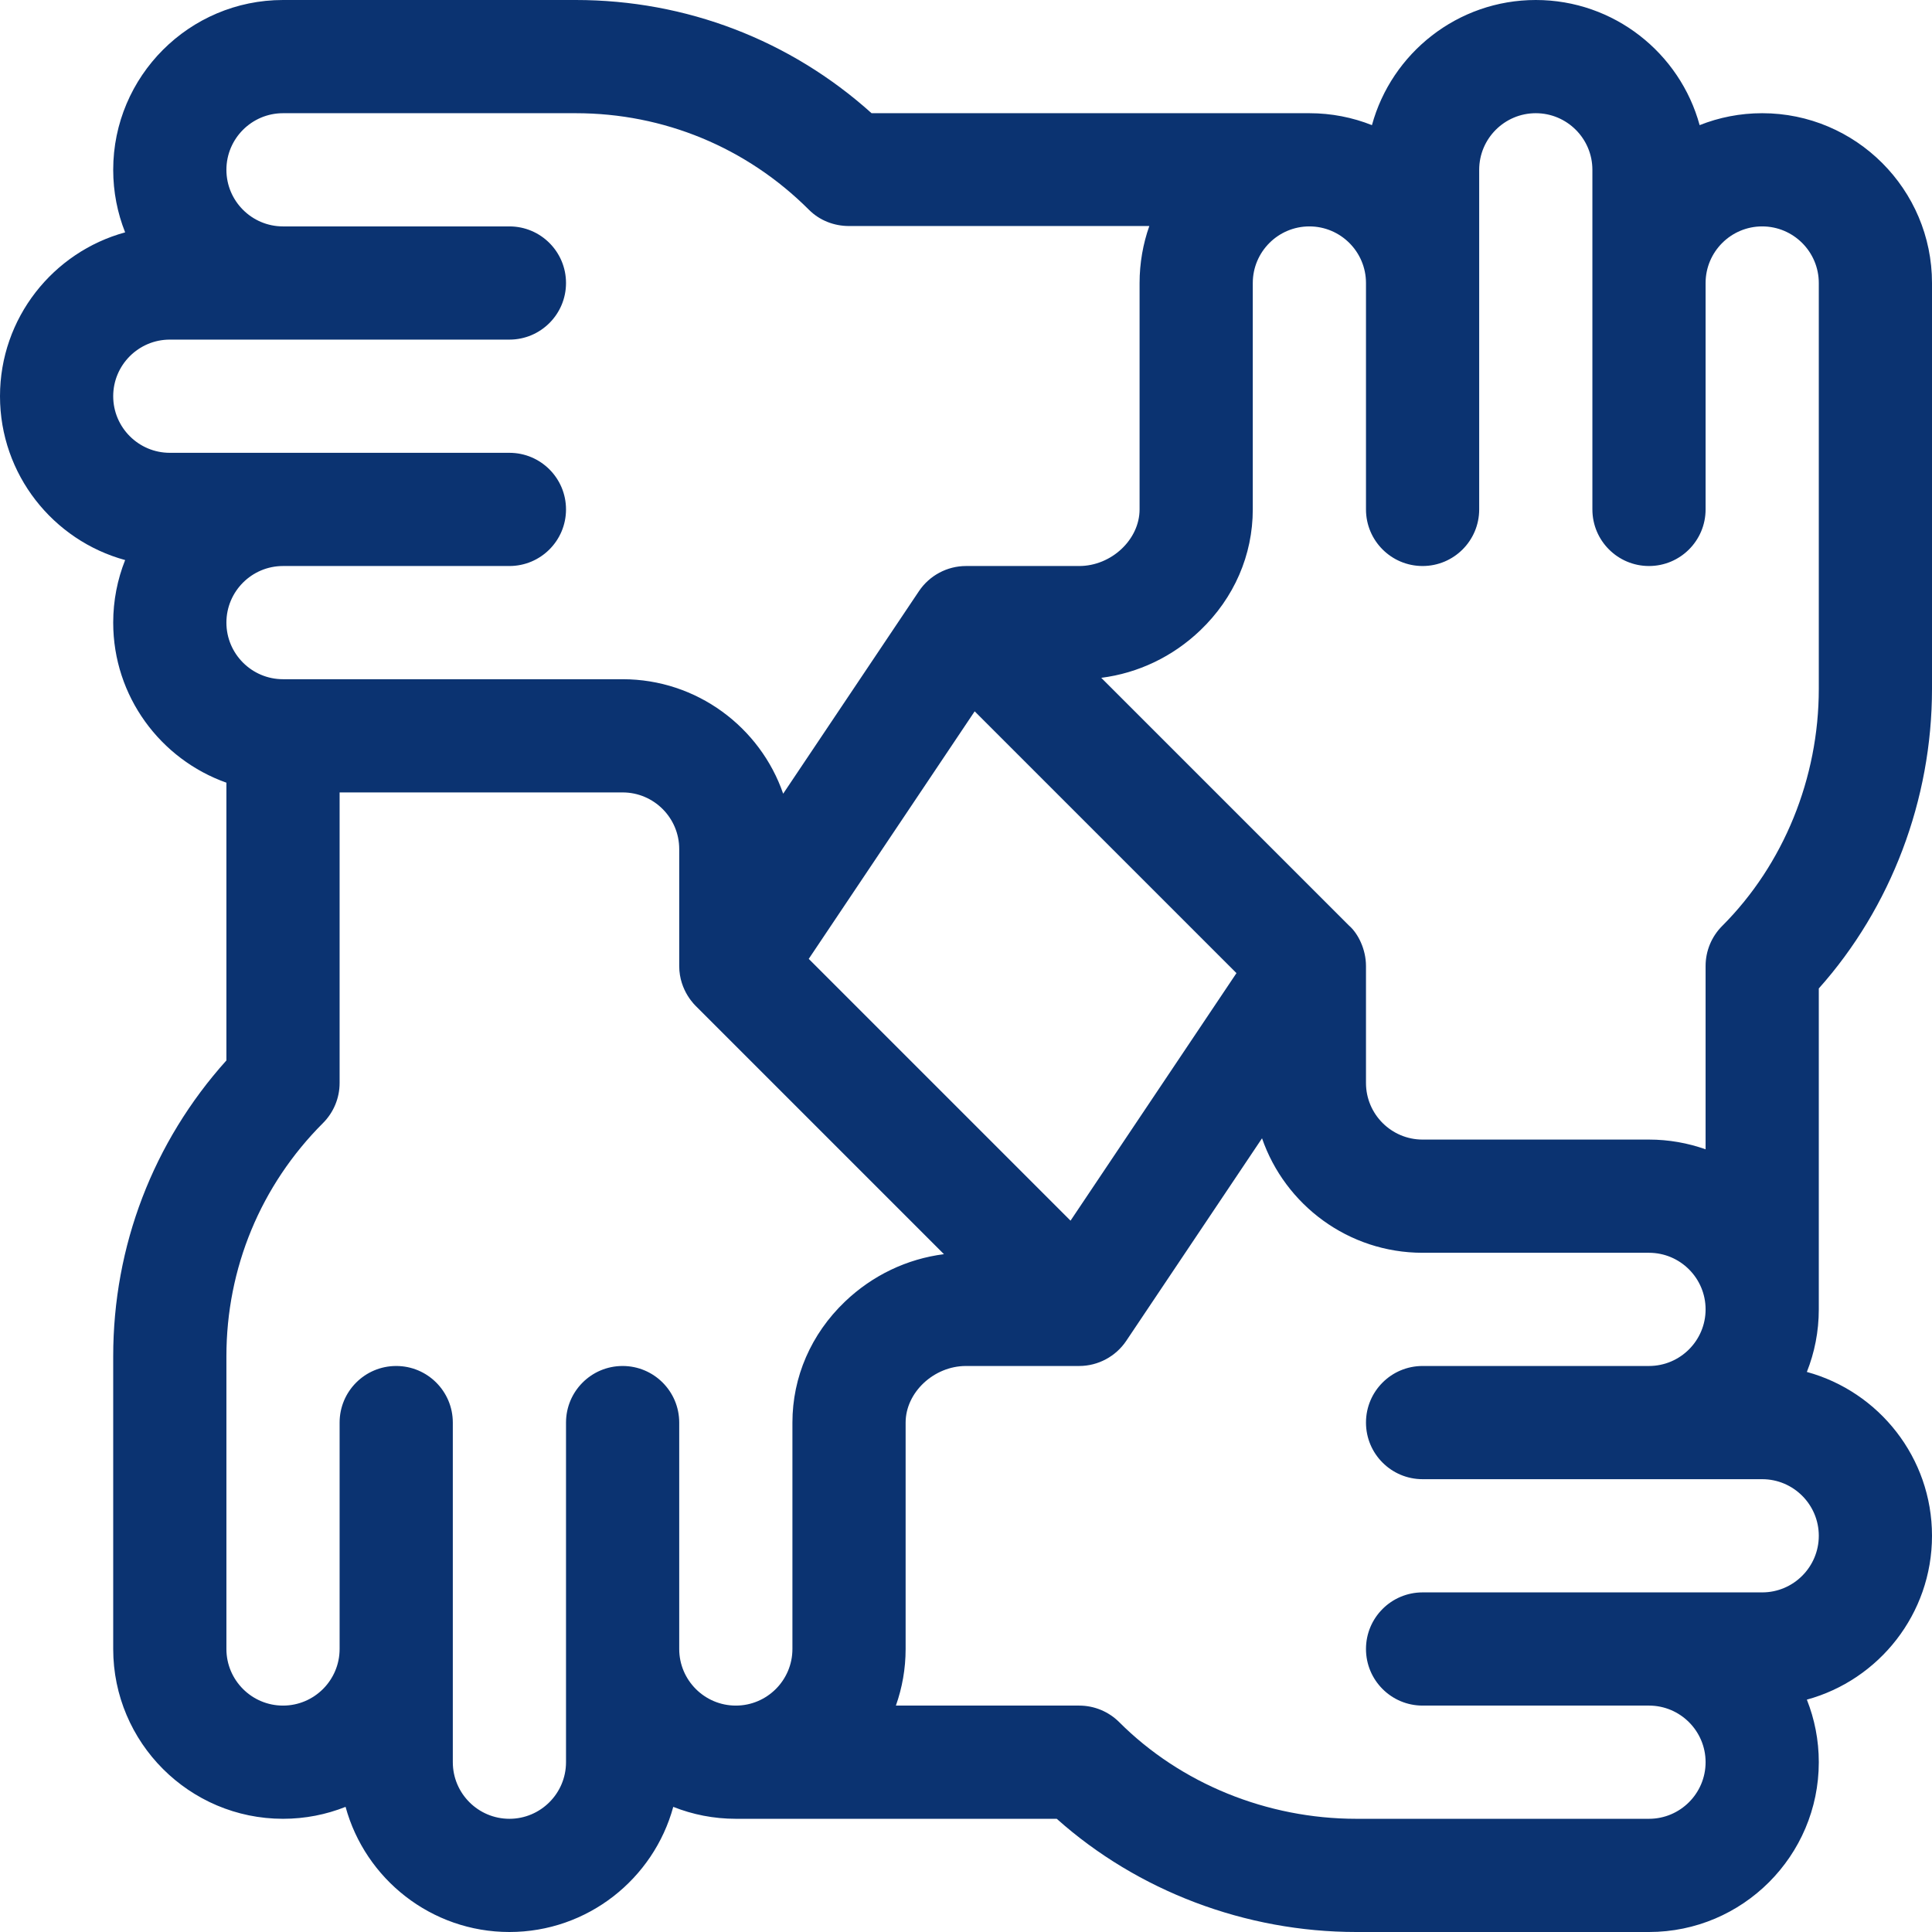 <?xml version="1.0" encoding="UTF-8" standalone="no"?>
<!-- Generator: Adobe Illustrator 19.0.0, SVG Export Plug-In . SVG Version: 6.00 Build 0)  -->

<svg
   xmlns:dc="http://purl.org/dc/elements/1.1/"
   xmlns:cc="http://creativecommons.org/ns#"
   xmlns:rdf="http://www.w3.org/1999/02/22-rdf-syntax-ns#"
   xmlns:svg="http://www.w3.org/2000/svg"
   xmlns="http://www.w3.org/2000/svg"
   xmlns:sodipodi="http://sodipodi.sourceforge.net/DTD/sodipodi-0.dtd"
   xmlns:inkscape="http://www.inkscape.org/namespaces/inkscape"
   version="1.1"
   id="Capa_1"
   x="0px"
   y="0px"
   viewBox="0 0 512 512"
   style="enable-background:new 0 0 512 512;"
   xml:space="preserve"
   inkscape:version="0.91 r13725"
   sodipodi:docname="icon-institucional.svg"><defs
     id="defs504" /><sodipodi:namedview
     pagecolor="#ffffff"
     bordercolor="#666666"
     borderopacity="1"
     objecttolerance="10"
     gridtolerance="10"
     guidetolerance="10"
     inkscape:pageopacity="0"
     inkscape:pageshadow="2"
     inkscape:window-width="1366"
     inkscape:window-height="747"
     id="namedview502"
     showgrid="false"
     inkscape:zoom="0.4609375"
     inkscape:cx="-68.338983"
     inkscape:cy="256"
     inkscape:window-x="0"
     inkscape:window-y="21"
     inkscape:window-maximized="1"
     inkscape:current-layer="Capa_1" /><g
     id="g466"
     style="fill:#0b3371;fill-opacity:1"><g
       id="g468"
       style="fill:#0b3371;fill-opacity:1"><path
         d="M482,261.953c19.137-21.439,30-50.009,30-79.377V75c0-24.813-20.187-45-45-45c-5.852,0-11.446,1.123-16.579,3.164    C445.211,14.075,427.718,0,407,0c-20.718,0-38.211,14.075-43.421,33.164C358.446,31.123,352.852,30,347,30H230.974    c-21.573-19.394-49.171-30-78.4-30H75C50.187,0,30,20.187,30,45c0,5.852,1.123,11.446,3.164,16.579C14.075,66.789,0,84.282,0,105    s14.075,38.211,33.164,43.421C31.123,153.554,30,159.148,30,165c0,19.555,12.541,36.228,30,42.42v73.609    c-19.394,21.571-30,49.167-30,78.395V437c0,24.813,20.187,45,45,45c5.852,0,11.446-1.123,16.579-3.164    C96.789,497.925,114.282,512,135,512s38.211-14.075,43.421-33.164C183.554,480.877,189.148,482,195,482h85.048    c21.438,19.137,50.008,30,79.376,30H437c24.813,0,45-20.187,45-45c0-5.852-1.123-11.446-3.164-16.579    C497.925,445.211,512,427.718,512,407c0-20.718-14.075-38.211-33.164-43.421C480.877,358.446,482,352.852,482,347V261.953z     M45,120c-8.271,0-15-6.729-15-15s6.729-15,15-15c11.007,0,80.336,0,90,0c8.284,0,15-6.716,15-15s-6.716-15-15-15H75    c-8.271,0-15-6.729-15-15s6.729-15,15-15h77.574c23.353,0,45.307,9.094,61.82,25.606c2.813,2.813,6.628,4.294,10.606,4.294h79.58    C302.915,64.595,302,69.742,302,75v60c0,7.991-7.477,15-16,15h-30c-4.948,0-9.642,2.467-12.459,6.648l-35.992,53.692    C201.485,192.759,184.697,180,165,180H75c-8.271,0-15-6.729-15-15s6.729-15,15-15h60c8.284,0,15-6.716,15-15s-6.716-15-15-15    C124.466,120,59.273,120,45,120z M327.675,257.888l-43.973,65.601l-69.378-69.378l43.974-65.6L327.675,257.888z M210,377v60    c0,8.271-6.729,15-15,15s-15-6.729-15-15v-60c0-8.284-6.716-15-15-15s-15,6.716-15,15c0,10.534,0,75.727,0,90    c0,8.271-6.729,15-15,15s-15-6.729-15-15c0-11.007,0-80.336,0-90c0-8.284-6.716-15-15-15s-15,6.716-15,15v60    c0,8.271-6.729,15-15,15s-15-6.729-15-15v-77.576c0-23.35,9.094-45.303,25.606-61.813c2.813-2.813,4.394-6.628,4.394-10.607V210    h75c8.271,0,15,6.729,15,15v31c0,6.717,4.427,10.606,4.493,10.706c0.001,0,0.001,0.001,0.002,0.001l65.662,65.662    c-9.786,1.245-18.939,5.601-26.235,12.575C214.944,353.526,210,364.911,210,377z M482,407c0,8.271-6.729,15-15,15    c-11.007,0-80.336,0-90,0c-8.284,0-15,6.716-15,15s6.716,15,15,15h60c8.271,0,15,6.729,15,15s-6.729,15-15,15h-77.576    c-23.647,0-46.542-9.333-62.813-25.606c-2.813-2.813-6.629-4.394-10.607-4.394H237.42c1.665-4.695,2.58-9.742,2.58-15v-60    c0-7.991,7.477-15,16-15h30c5.006,0,9.689-2.526,12.46-6.648l35.991-53.692C340.545,319.298,357.316,332,377,332h60    c8.271,0,15,6.729,15,15s-6.729,15-15,15h-60c-8.284,0-15,6.716-15,15s6.716,15,15,15c10.534,0,75.727,0,90,0    C475.271,392,482,398.729,482,407z M456.395,245.389c-2.813,2.813-4.395,6.629-4.395,10.607v48.583    c-4.695-1.665-9.741-2.58-15-2.58h-60c-8.271,0-15-6.729-15-15v-31c0-4.386-2.069-8.606-4.498-10.711l-65.658-65.658    c9.786-1.245,18.939-5.601,26.234-12.575C327.056,158.474,332,147.089,332,135V75c0-8.271,6.729-15,15-15s15,6.729,15,15v60    c0,8.284,6.716,15,15,15s15-6.716,15-15c0-10.534,0-75.727,0-90c0-8.271,6.729-15,15-15s15,6.729,15,15c0,11.007,0,80.336,0,90    c0,8.284,6.716,15,15,15s15-6.716,15-15V75c0-8.271,6.729-15,15-15s15,6.729,15,15v107.576    C482,206.224,472.667,229.118,456.395,245.389z"
         id="path470"
         style="fill:#0b3371;fill-opacity:1" /></g></g><g
     id="g472" /><g
     id="g474" /><g
     id="g476" /><g
     id="g478" /><g
     id="g480" /><g
     id="g482" /><g
     id="g484" /><g
     id="g486" /><g
     id="g488" /><g
     id="g490" /><g
     id="g492" /><g
     id="g494" /><g
     id="g496" /><g
     id="g498" /><g
     id="g500" /></svg>